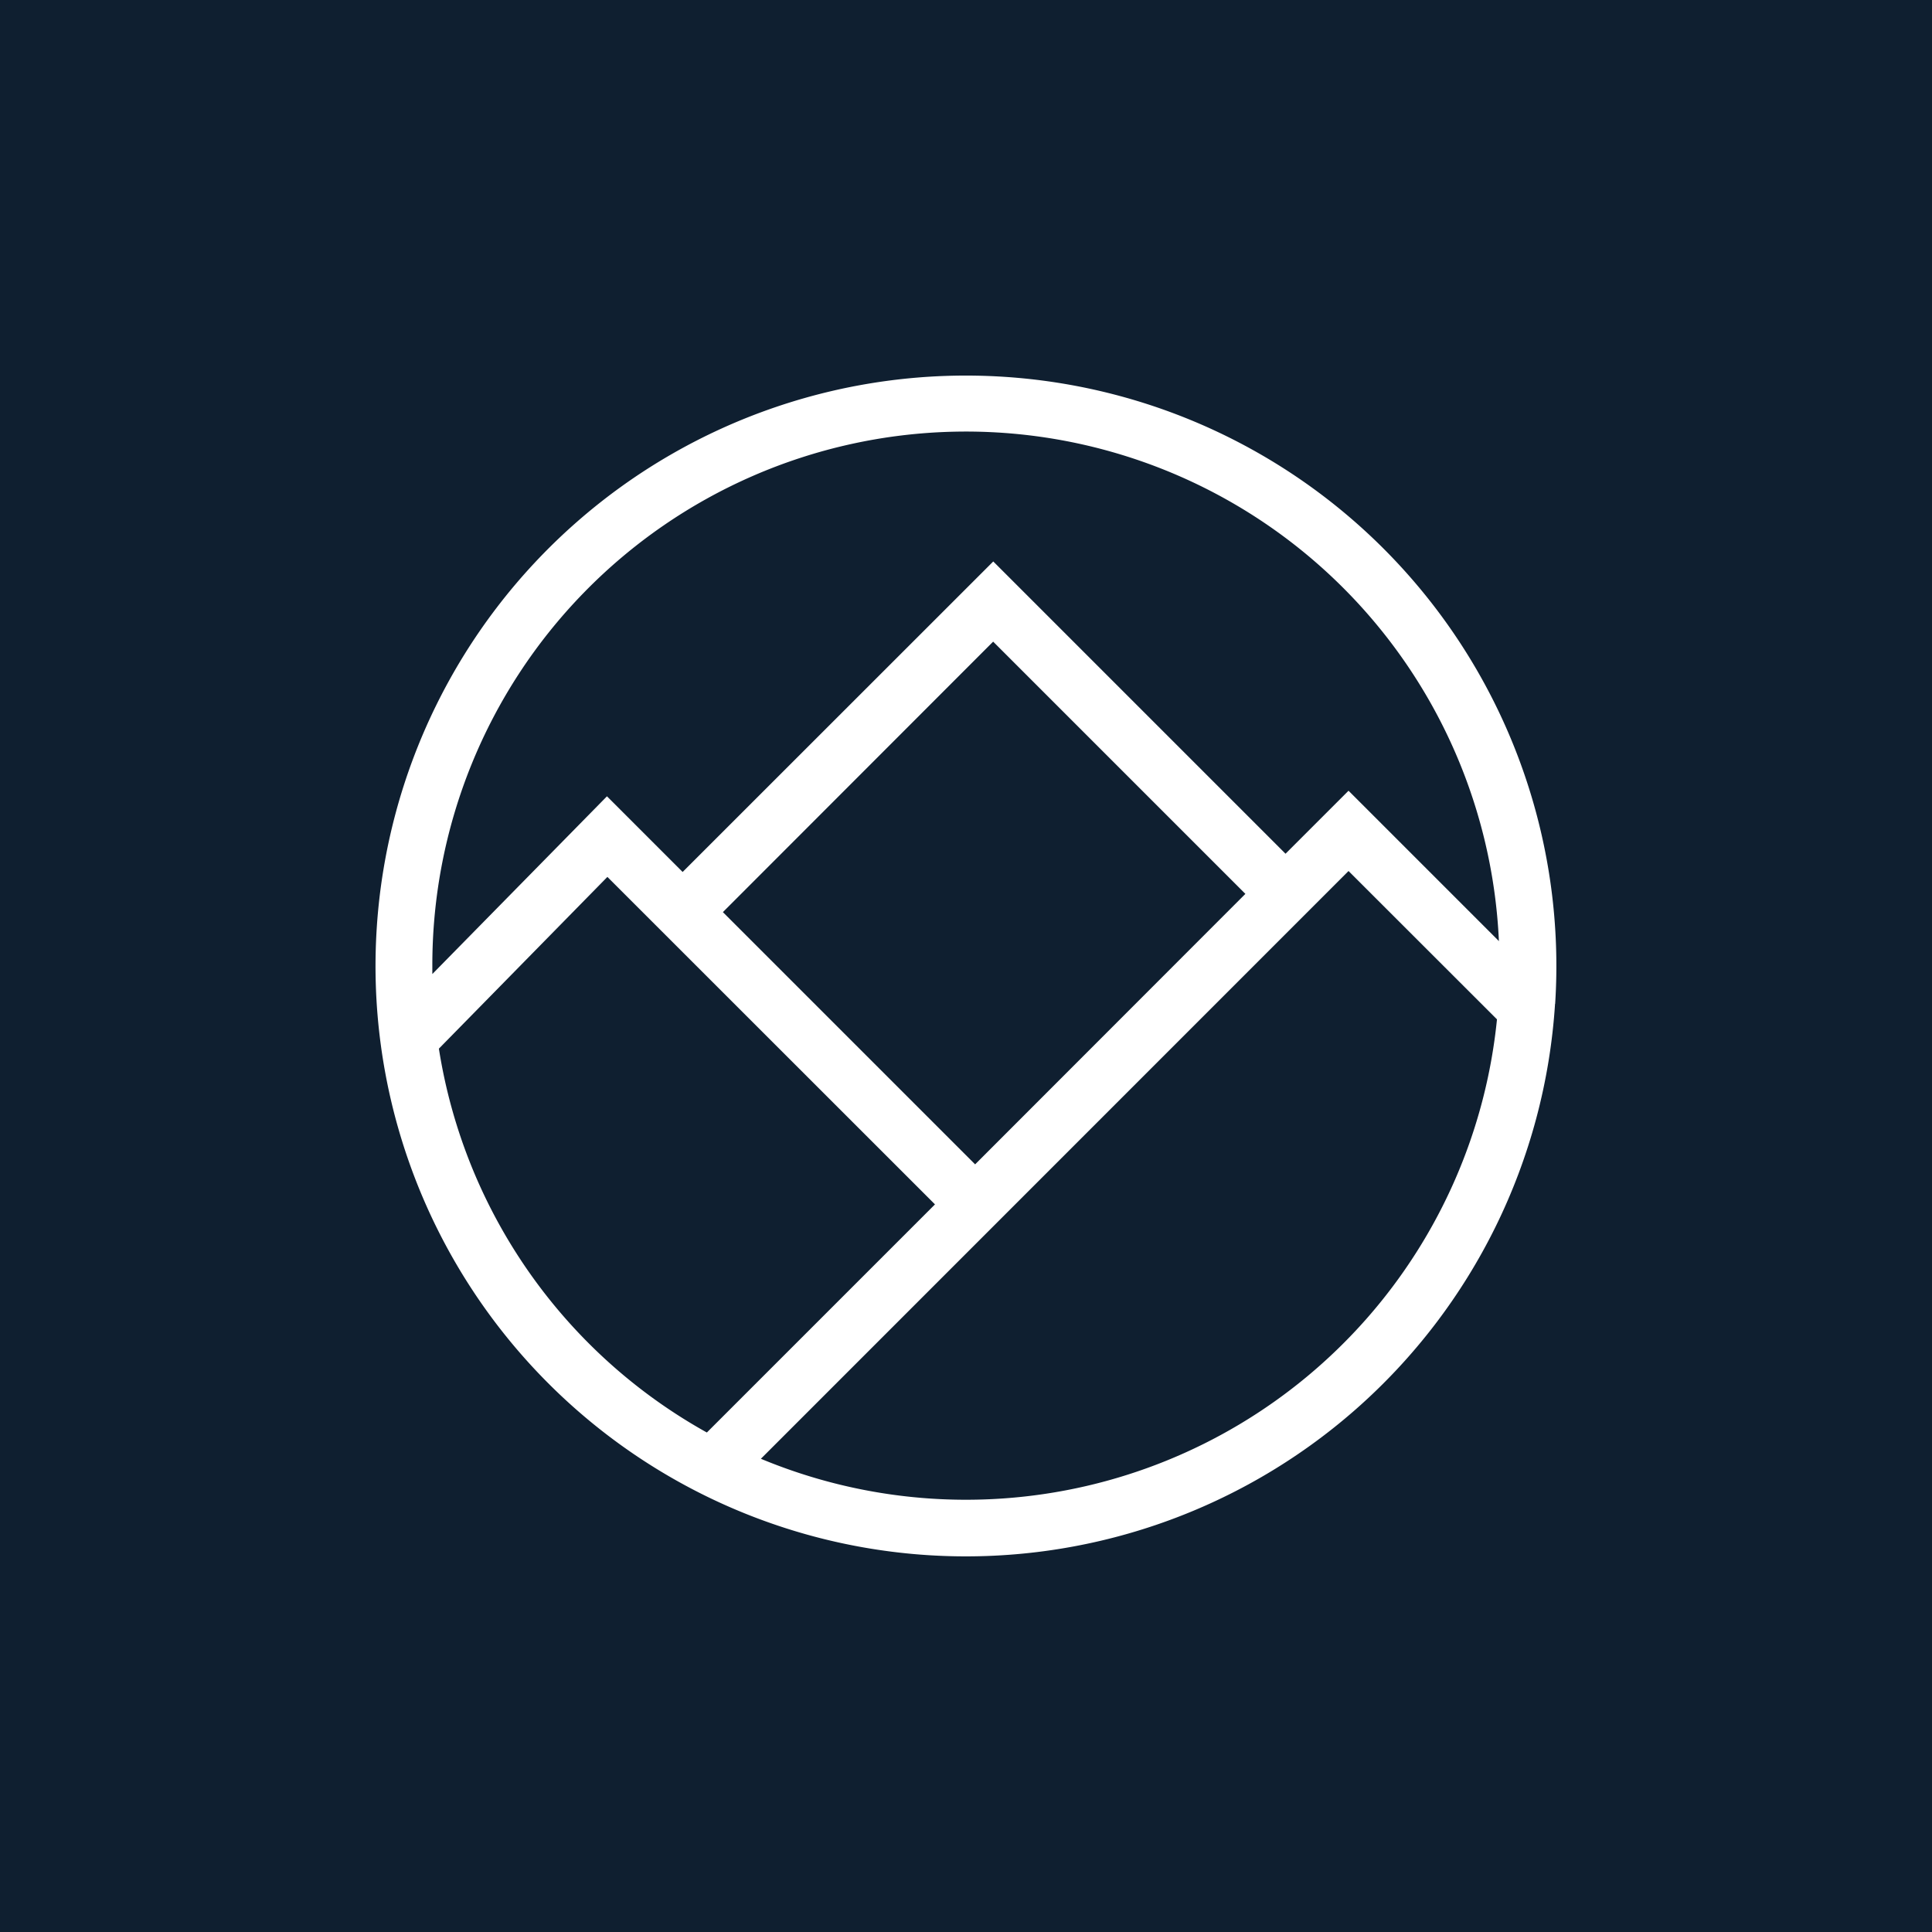 <svg xmlns="http://www.w3.org/2000/svg" viewBox="0 0 18 18">
  <rect x="0" y="0" width="18" height="18" fill="#808080" stroke="none"/>
  <g clip-path="url(#a)">
    <path fill="#0F1F30" d="M0 0h18v18H0V0Z"/>
    <path fill="#fff" fill-rule="evenodd" d="M14.489 9.353A5.5 5.5 0 1 0 3.51 8.647a5.5 5.5 0 0 0 10.978.706Zm-.542.144a4.972 4.972 0 0 1-6.858 4.094l5.475-5.476 1.383 1.382Zm.019-.728-1.402-1.402-.587.587-2.723-2.723L6.36 8.124l-.705-.705-1.627 1.656V9a4.971 4.971 0 0 1 9.937-.231Zm-7.38 4.577 2.125-2.125L5.659 8.17l-1.57 1.6a4.976 4.976 0 0 0 2.496 3.576Zm.149-4.848 2.35 2.35 2.518-2.52-2.35-2.35-2.518 2.52Z" clip-rule="evenodd"/>
  </g>
  <defs>
    <clipPath id="a">
      <path fill="#fff" d="M0 0h18v18H0z"/>
    </clipPath>
  </defs>
</svg>
